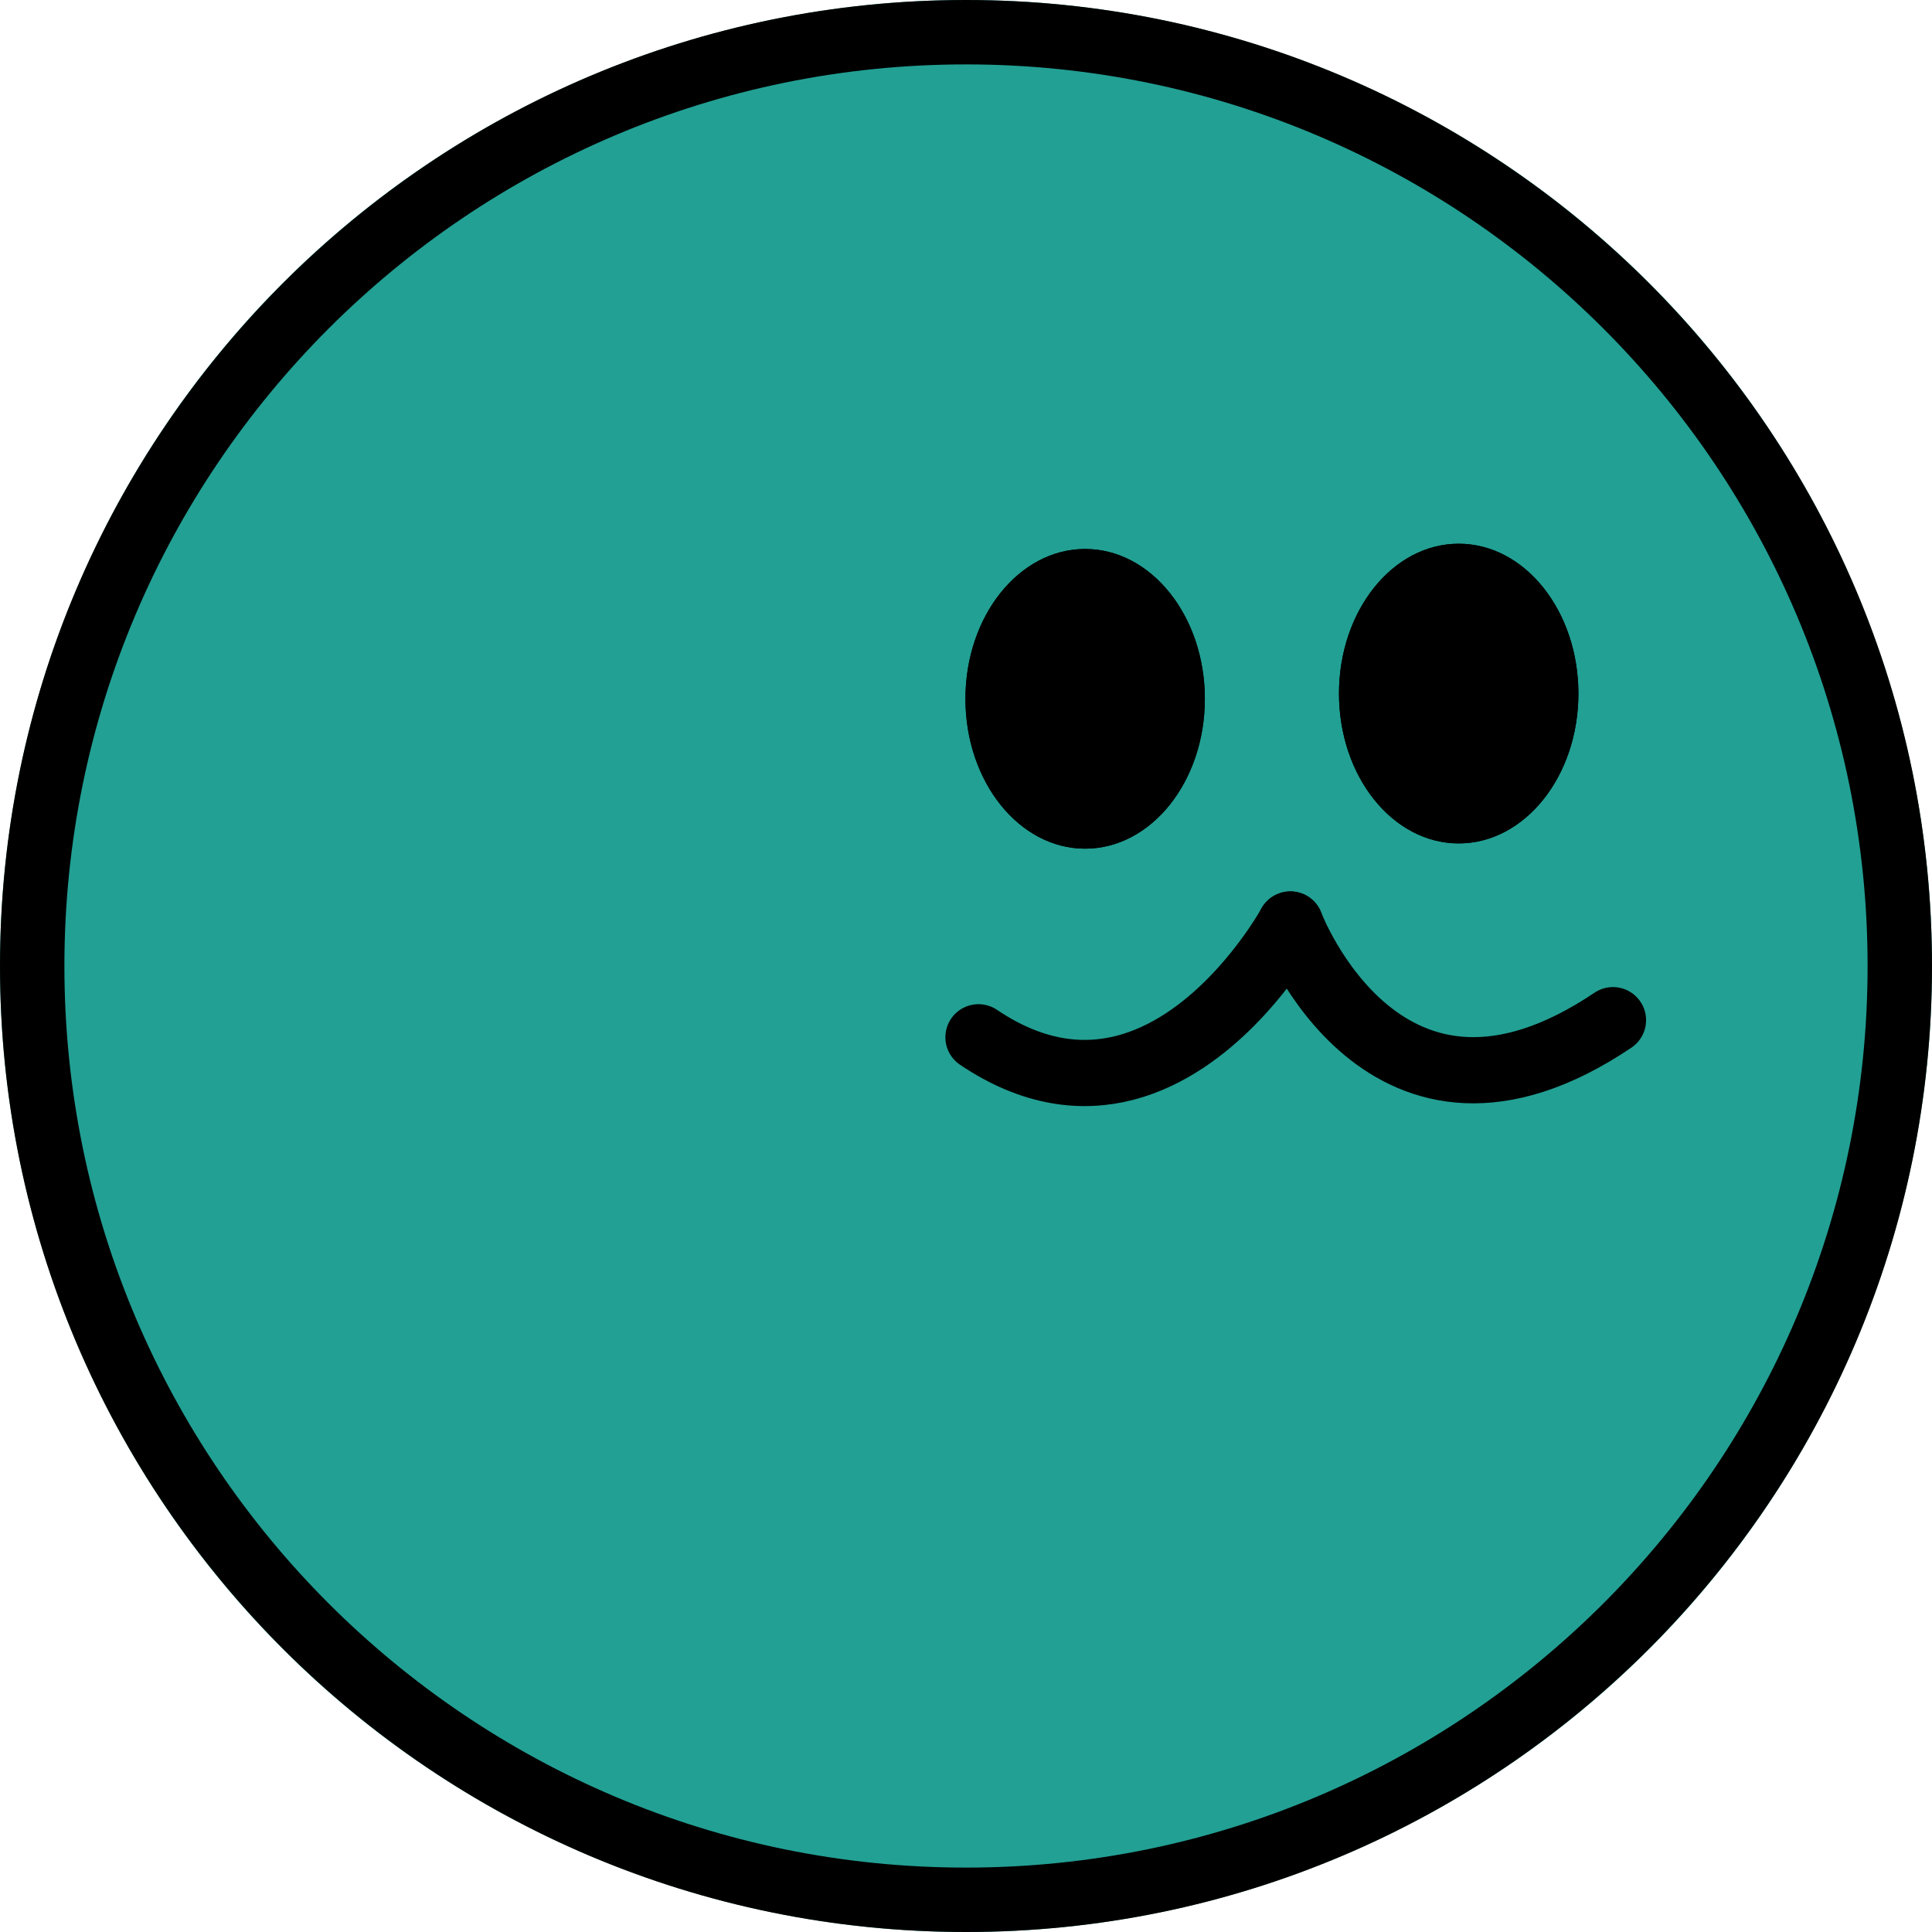 <?xml version="1.0" encoding="UTF-8" standalone="no"?><!DOCTYPE svg PUBLIC "-//W3C//DTD SVG 1.1//EN" "http://www.w3.org/Graphics/SVG/1.1/DTD/svg11.dtd"><svg width="100%" height="100%" viewBox="0 0 1080 1080" version="1.1" xmlns="http://www.w3.org/2000/svg" xmlns:xlink="http://www.w3.org/1999/xlink" xml:space="preserve" xmlns:serif="http://www.serif.com/" style="fill-rule:evenodd;clip-rule:evenodd;stroke-linecap:round;stroke-linejoin:round;stroke-miterlimit:1.5;"><rect id="Artboard1" x="0" y="0" width="1080" height="1080" style="fill:none;"/><clipPath id="_clip1"><rect x="0" y="0" width="1080" height="1080"/></clipPath><g clip-path="url(#_clip1)"><circle cx="540" cy="540" r="540" style="fill:#22a094;"/><path d="M540,0c298.034,0 540,241.966 540,540c0,298.034 -241.966,540 -540,540c-298.034,0 -540,-241.966 -540,-540c0,-298.034 241.966,-540 540,-540Zm0,36c-278.165,0 -504,225.835 -504,504c0,278.165 225.835,504 504,504c278.165,0 504,-225.835 504,-504c0,-278.165 -225.835,-504 -504,-504Z"/><g><ellipse cx="606.601" cy="390.648" rx="66.917" ry="83.762"/><path d="M606.601,306.886c36.933,-0 66.917,37.532 66.917,83.762c0,46.23 -29.984,83.762 -66.917,83.762c-36.932,0 -66.917,-37.532 -66.917,-83.762c0,-46.23 29.985,-83.762 66.917,-83.762Zm0,15c-29.681,-0 -51.917,31.609 -51.917,68.762c0,37.153 22.236,68.762 51.917,68.762c29.681,0 51.917,-31.609 51.917,-68.762c0,-37.153 -22.236,-68.762 -51.917,-68.762Z"/><ellipse cx="815.425" cy="387.711" rx="66.917" ry="83.762"/><path d="M815.425,303.948c36.932,0 66.917,37.533 66.917,83.763c-0,46.229 -29.985,83.762 -66.917,83.762c-36.933,-0 -66.917,-37.533 -66.917,-83.762c-0,-46.23 29.984,-83.763 66.917,-83.763Zm-0,15c-29.682,0 -51.917,31.61 -51.917,68.763c-0,37.152 22.235,68.762 51.917,68.762c29.681,-0 51.917,-31.61 51.917,-68.762c-0,-37.153 -22.236,-68.763 -51.917,-68.763Z"/><path d="M546.978,579.842c60.874,41.055 111.008,10.976 141.644,-20.145c20.875,-21.206 32.698,-42.897 32.698,-42.897" style="fill:none;stroke:#000;stroke-width:37px;"/><path d="M721.32,516.8c0,0 52.639,139.449 180.339,53.48" style="fill:none;stroke:#000;stroke-width:37px;"/></g></g></svg>